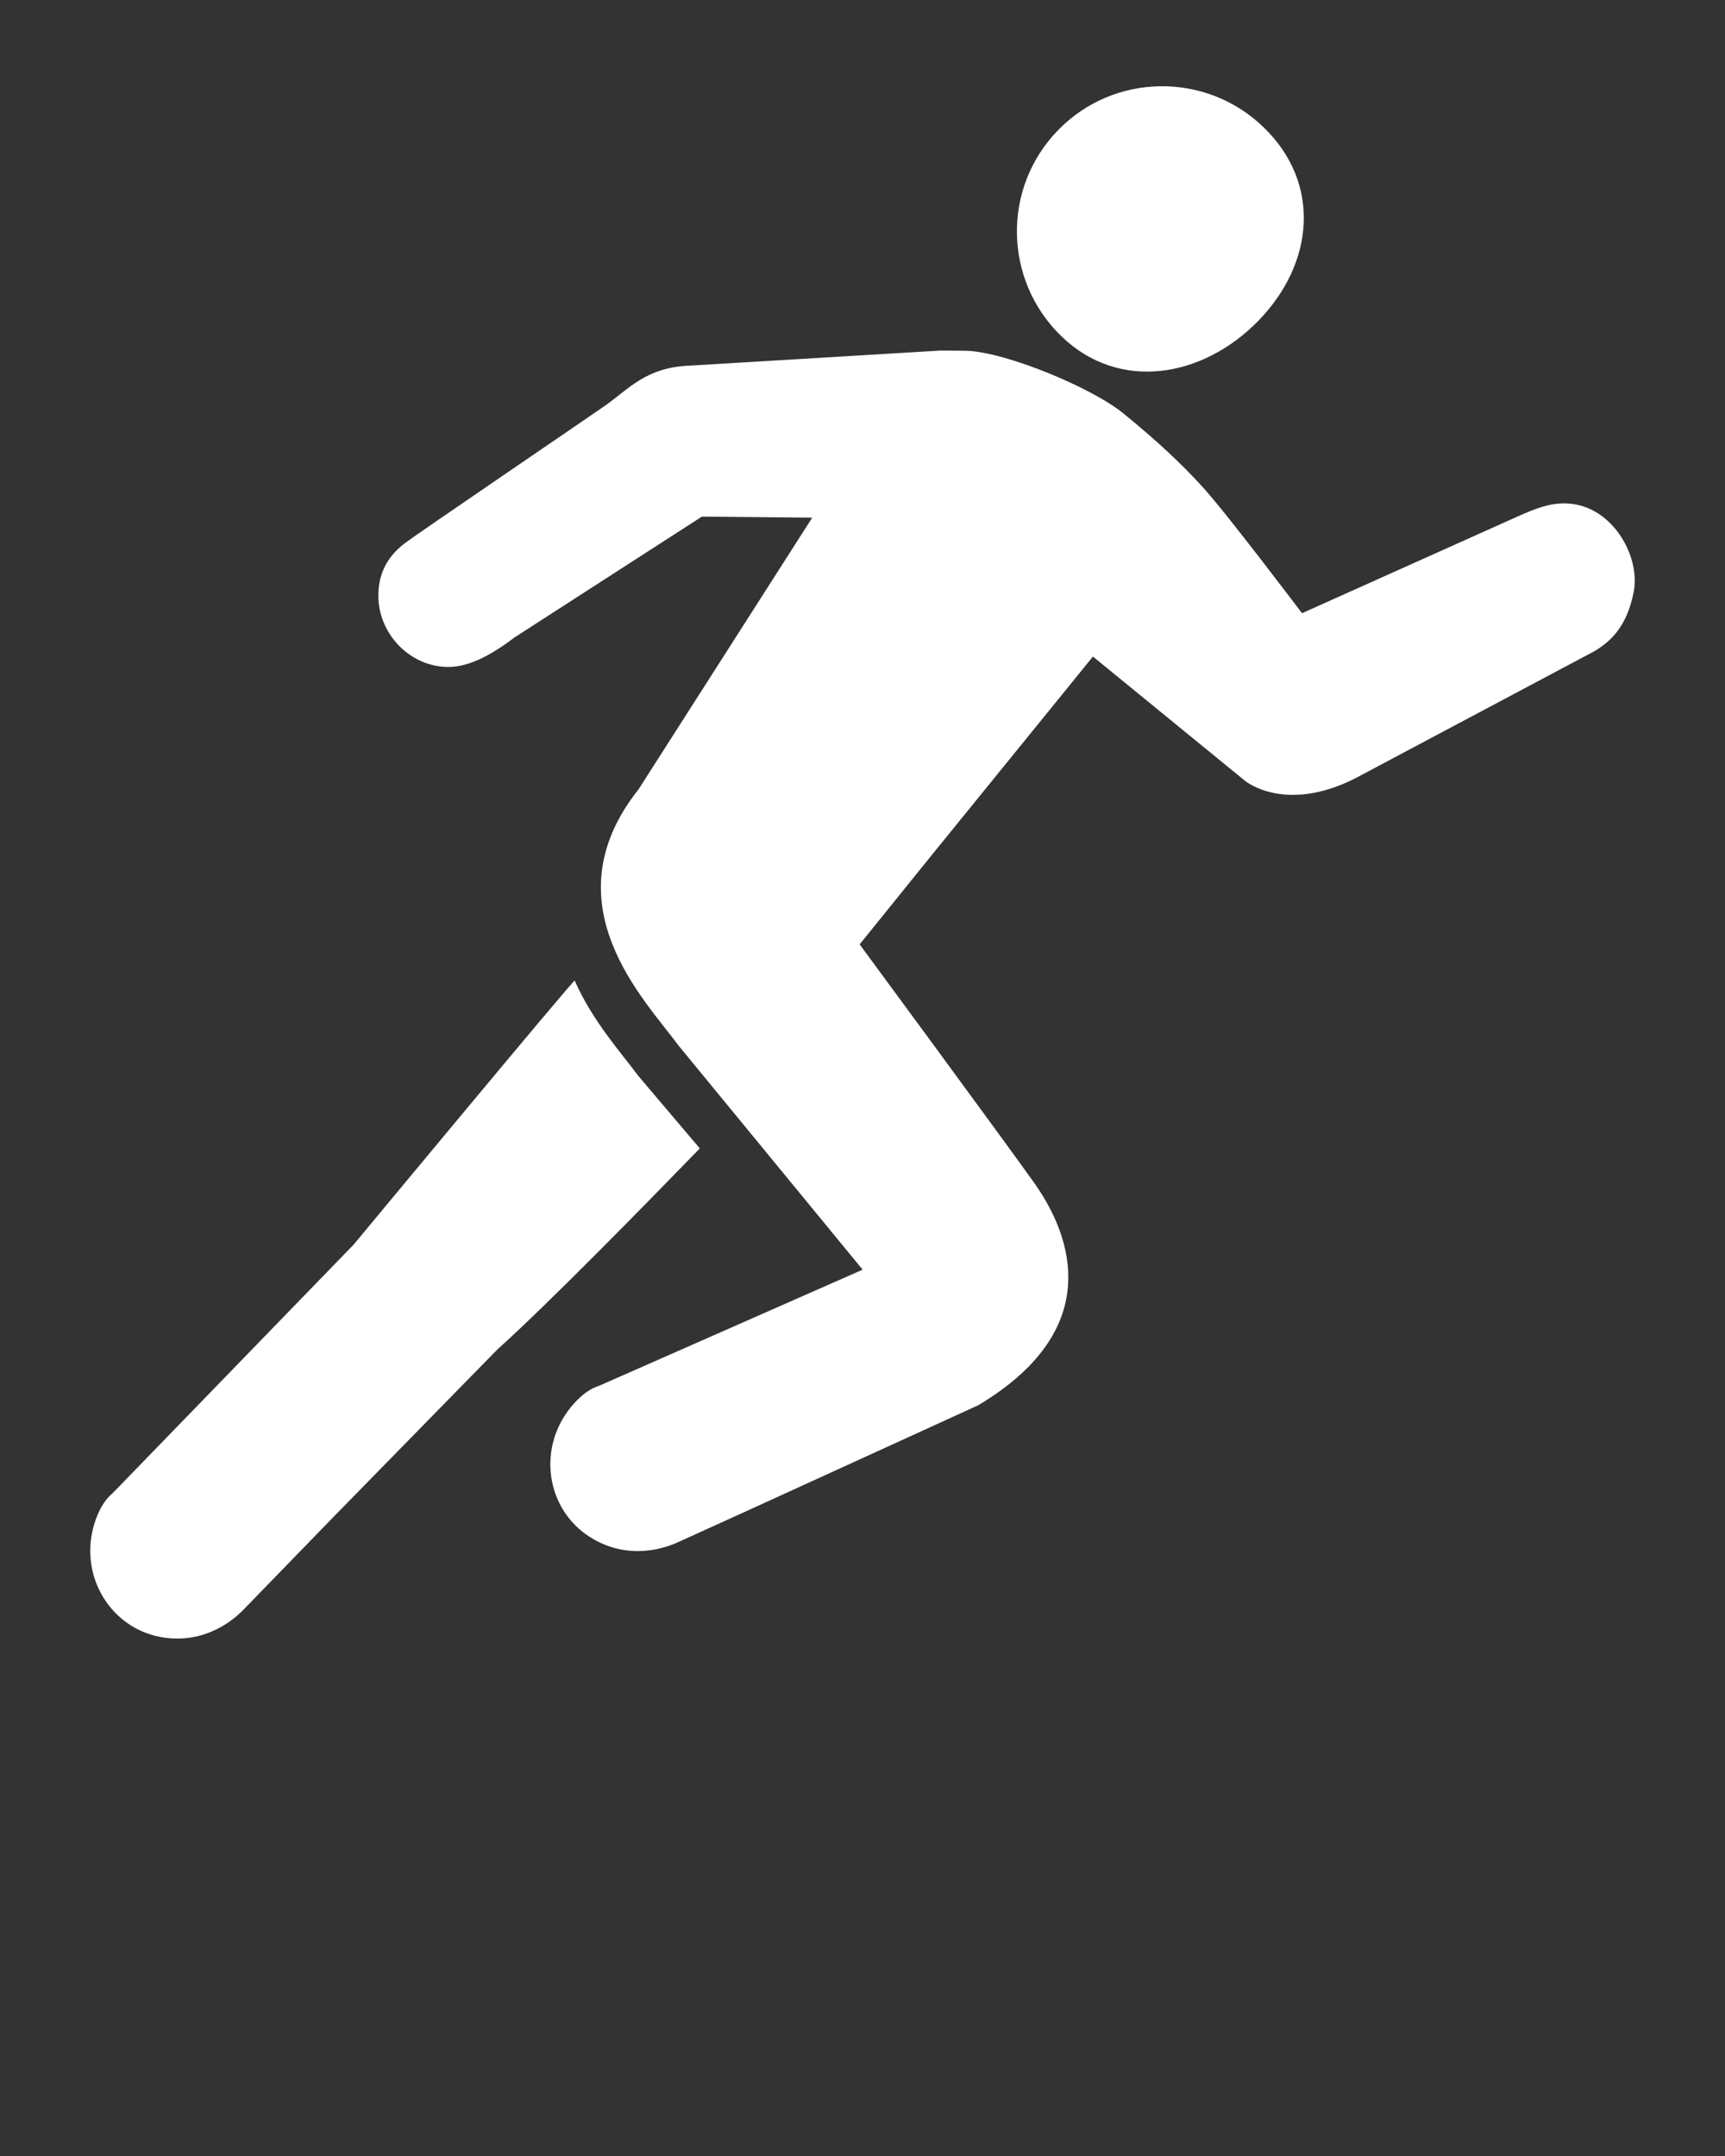<svg fill="white" xmlns="http://www.w3.org/2000/svg" xmlns:xlink="http://www.w3.org/1999/xlink" version="1.1" x="0px" y="0px" viewBox="0 0 100 125" enable-background="new 0 0 100 100" xml:space="preserve"><rect x="0" y="0" width="100" height="125" fill="#333333" stroke="none"/><path d="M61.335,7.549c3.237-3.336,8.586-3.405,11.923-0.164c3.348,3.241,2.937,7.874-0.306,11.209  c-3.242,3.328-8.099,4.137-11.437,0.887C58.173,16.233,58.084,10.888,61.335,7.549z"/><path d="M50.008,73.613l-15.282,6.734c-0.719,0.219-1.377,0.869-1.824,1.488c-1.686,2.333-1.167,5.511,1.042,7.105  c1.722,1.243,3.78,1.236,5.498,0.411l4.021-1.827l13.24-6.047c7.907-4.719,4.944-10.503,3.262-12.88  c-1.685-2.378-10.13-13.844-10.13-13.844l4.058-5.028l9.466-11.659l8.813,7.202c0,0,2.476,2.076,6.855-0.388l13.421-7.134  c0.938-0.573,1.862-1.411,2.261-3.431c0.398-2.021-1.189-4.922-3.738-5.117c-0.976-0.076-1.804,0.206-3.121,0.804l-12.37,5.551  c0,0-4.33-5.736-5.719-7.27c-1.392-1.533-2.811-2.822-4.639-4.315c-1.826-1.494-6.838-3.571-9.11-3.63l-1.479-0.014l-14.545,0.874  c-2.561,0.096-3.558,1.38-4.918,2.327c-1.36,0.946-10.901,7.434-11.605,7.971c-1.211,0.925-1.566,2.051-1.527,3.197  c0.07,2.123,1.887,4.013,4.118,3.975c1.198-0.021,2.479-0.731,3.786-1.72l10.846-6.995l6.398,0.06L37.022,45.757  c-5.269,6.638,0.388,12.233,2.304,14.851L50.008,73.613z"/><path d="M37.654,63.146l-0.686-0.813c-0.903-1.231-2.625-3.131-3.653-5.481c-0.042-0.095-12.812,15.305-12.812,15.305L6.523,86.579  c-0.585,0.476-0.953,1.32-1.135,2.061c-0.69,2.797,0.977,5.55,3.622,6.204c2.061,0.508,3.967-0.269,5.254-1.673l5.087-5.242  l9.488-9.696c2.964-2.657,8.879-8.713,11.729-11.651L37.654,63.146z"/></svg>

